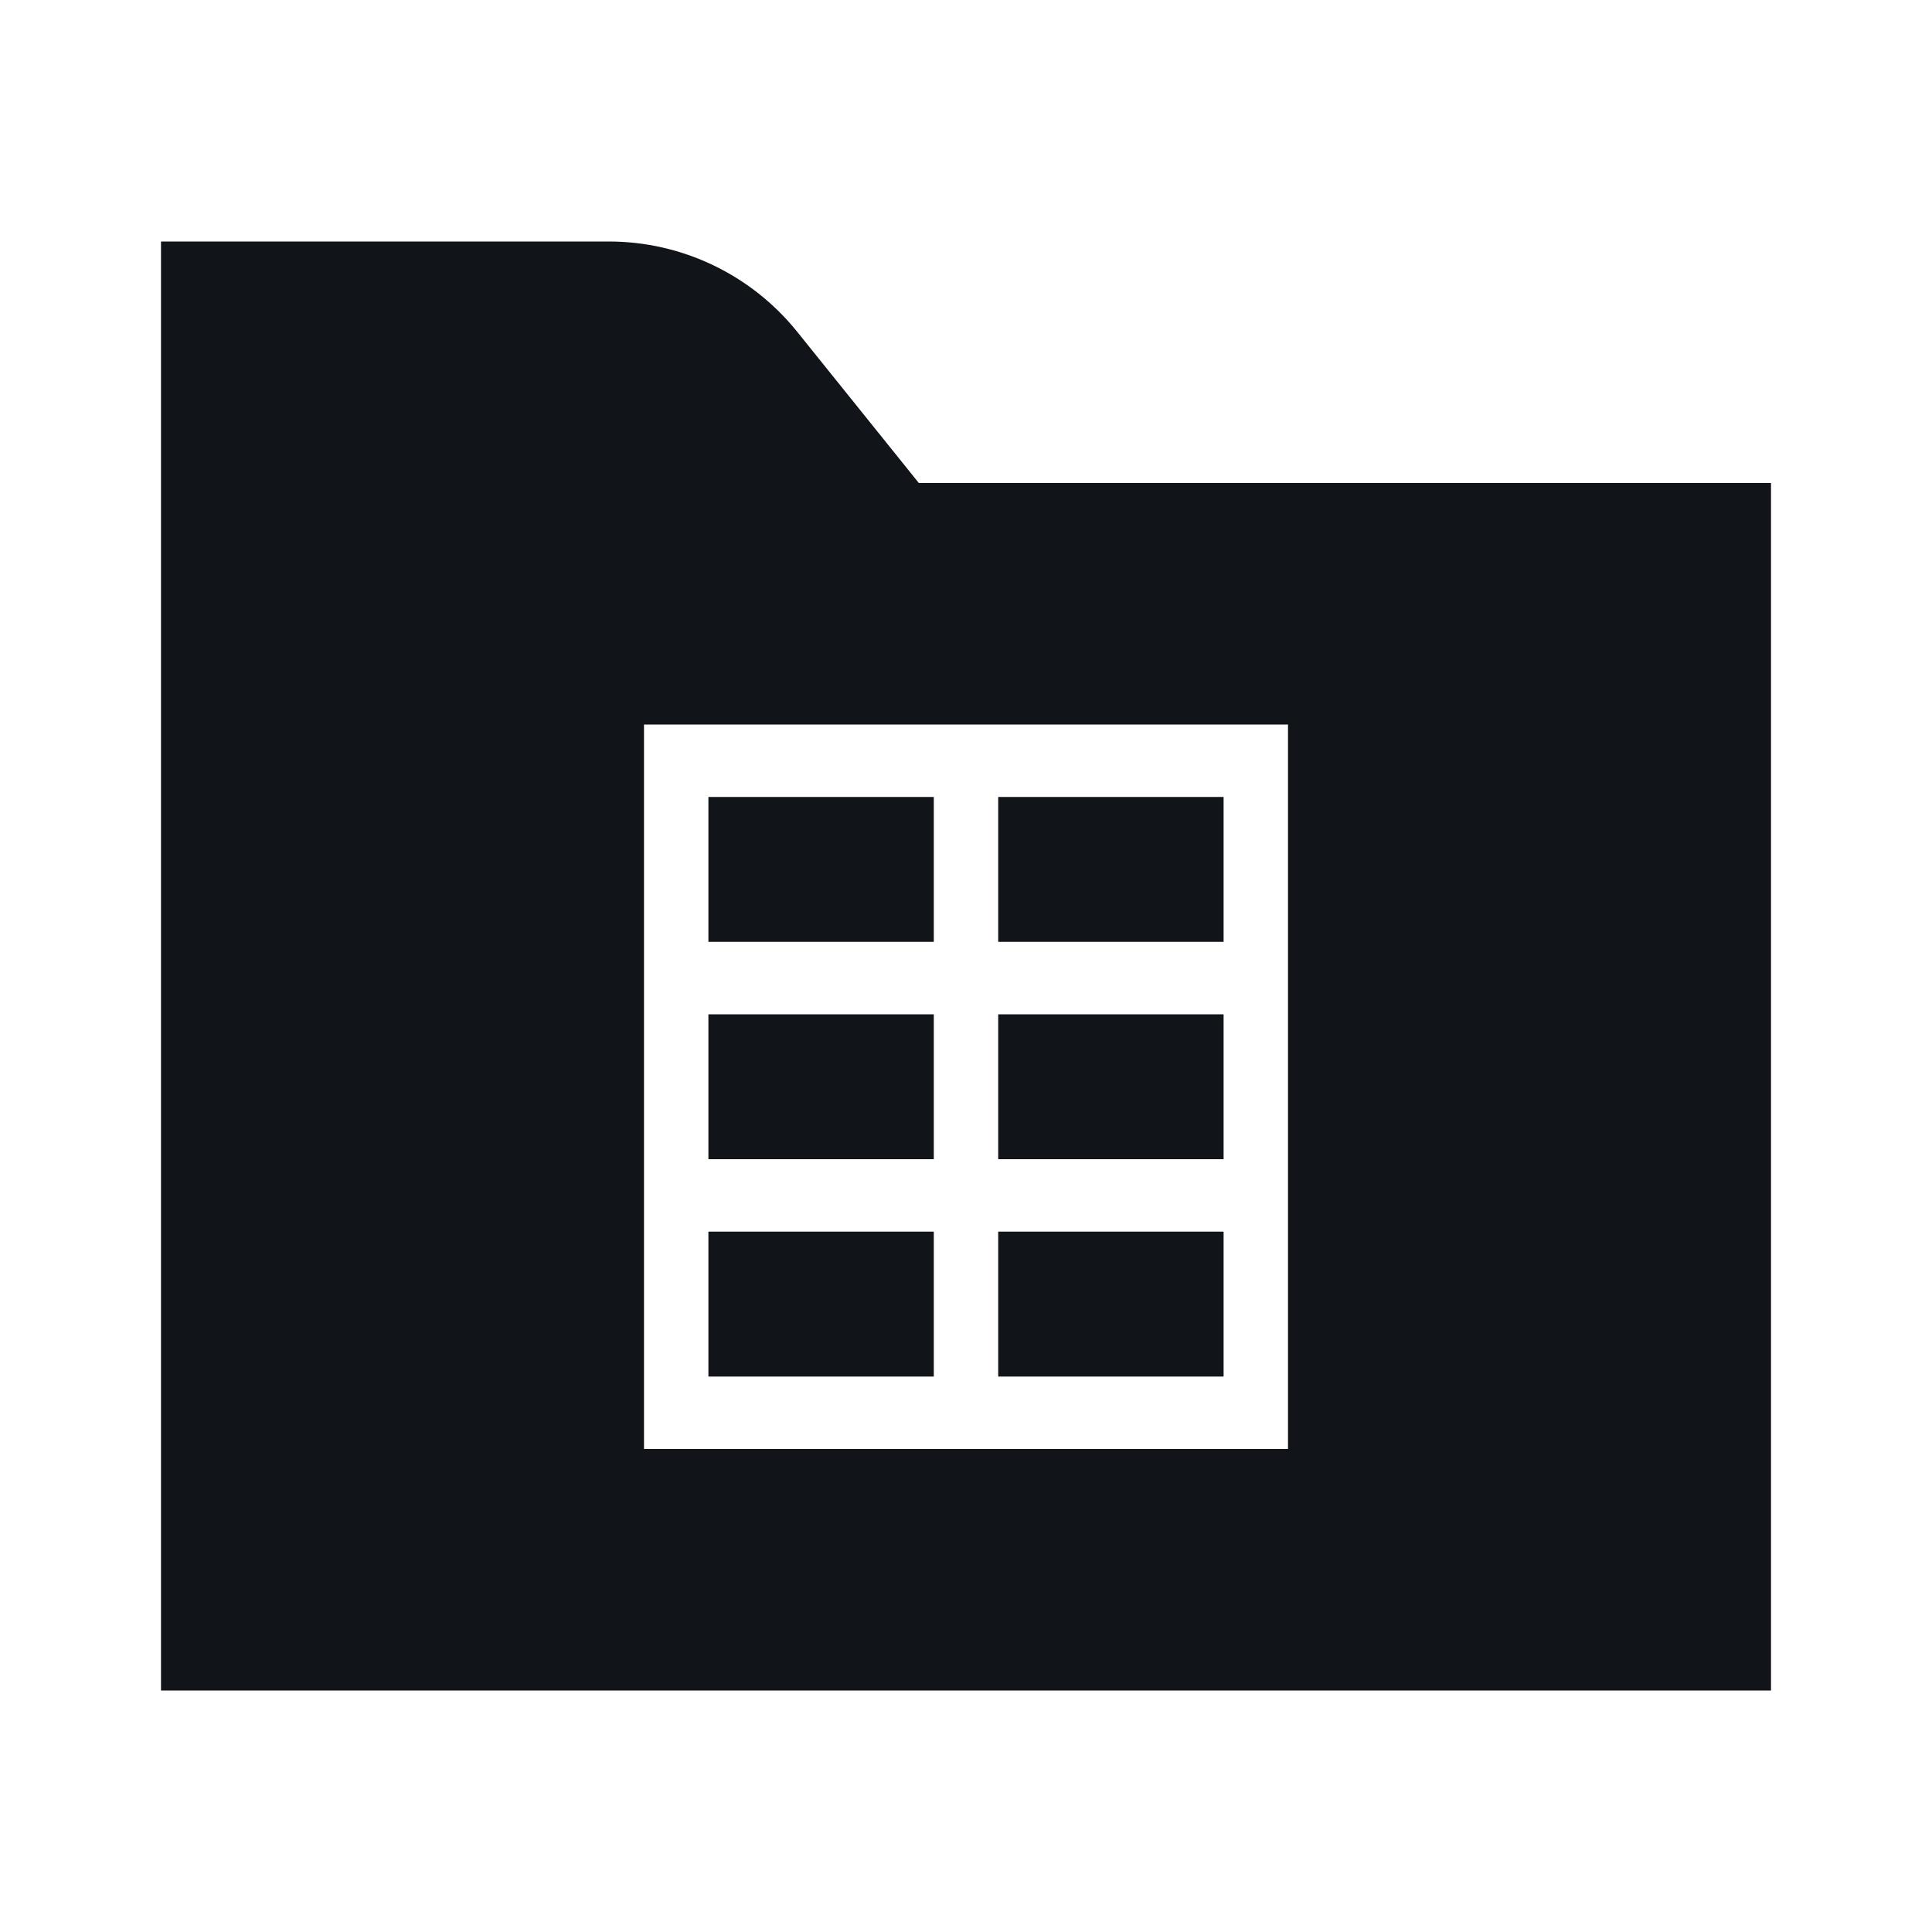 <svg width="24" height="24" viewBox="0 0 24 24" fill="none" xmlns="http://www.w3.org/2000/svg">
<path fill-rule="evenodd" clip-rule="evenodd" d="M22 6H11.414L9.901 4.119C9.331 3.412 8.472 3 7.563 3H2V21H22V6ZM16 18H8V9H16V18ZM11.6 11.7V9.9H8.8V11.7H11.6ZM8.8 12.6V14.4H11.6V12.6H8.8ZM11.6 15.3H8.8V17.1H11.6V15.3ZM15.2 15.3H12.4V17.1H15.2V15.3ZM12.4 14.4H15.2V12.6H12.4V14.4ZM15.2 11.7V9.9H12.4V11.7H15.2Z" fill="#111418"/>
</svg>
